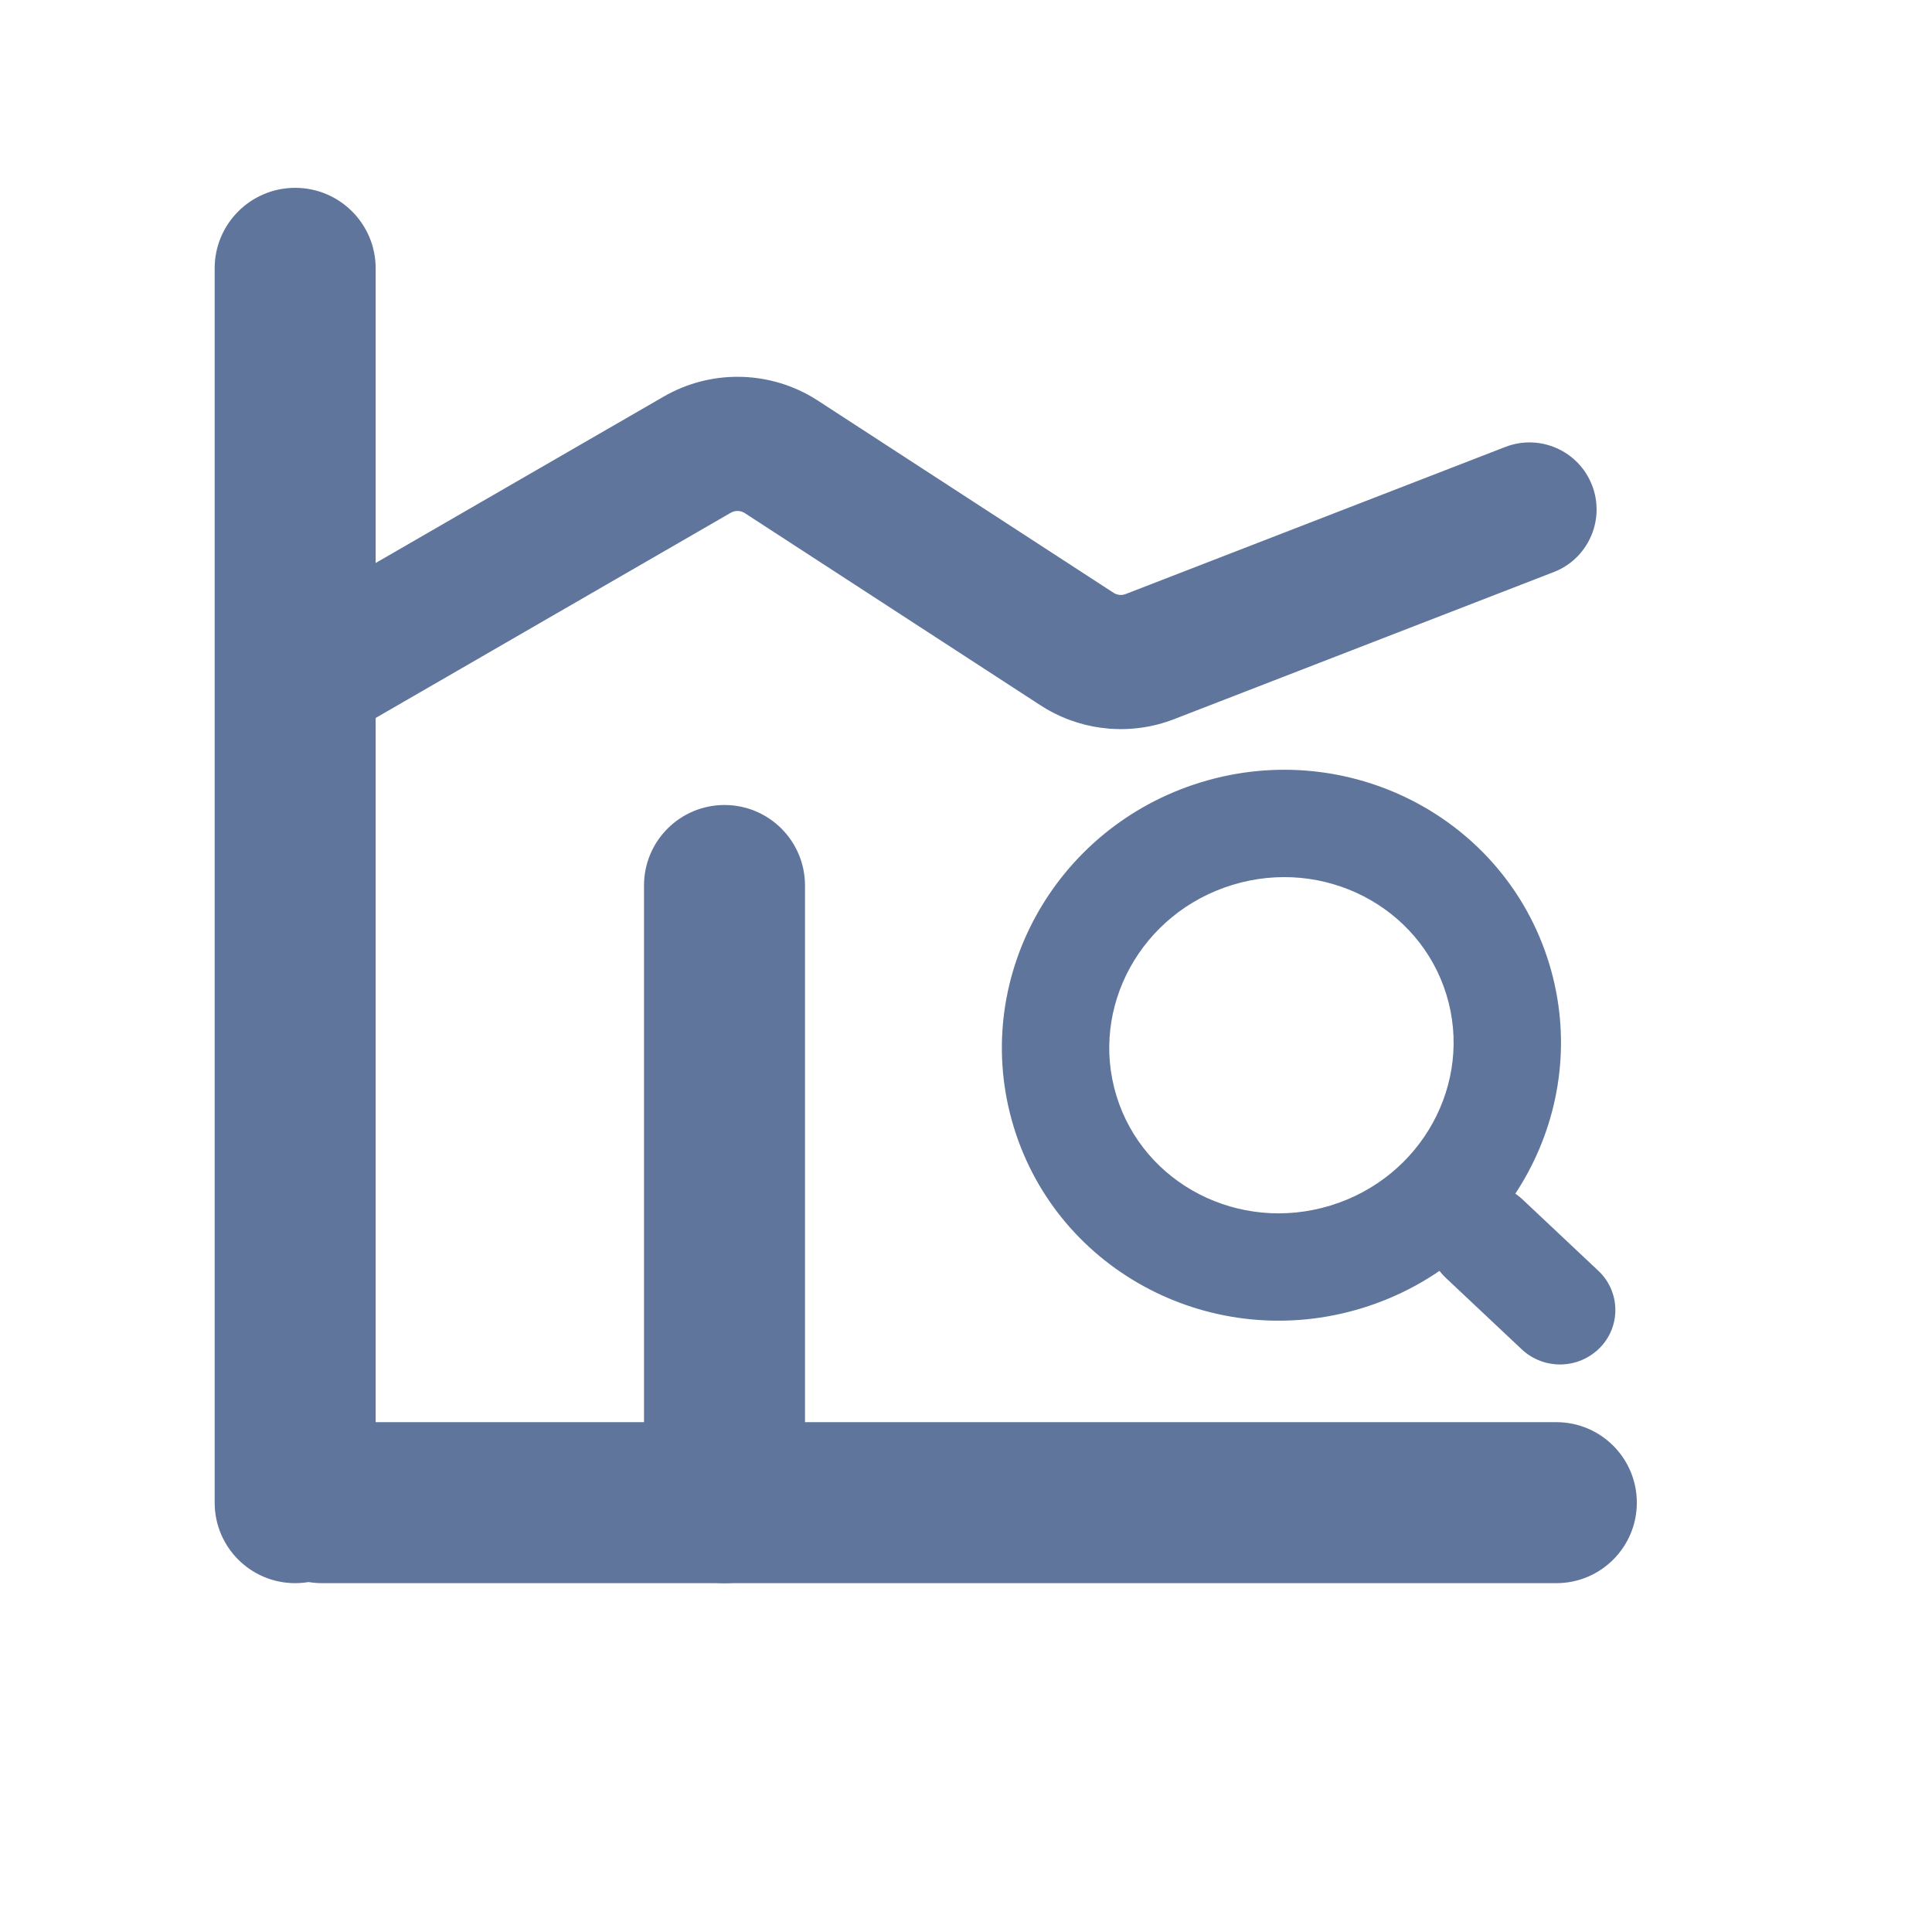 <?xml version="1.0" encoding="UTF-8"?>
<svg width="72px" height="72px" viewBox="0 0 72 72" version="1.1" xmlns="http://www.w3.org/2000/svg" xmlns:xlink="http://www.w3.org/1999/xlink">
    <title>报表查询</title>
    <g id="报表查询" stroke="none" stroke-width="1" fill="none" fill-rule="evenodd">
        <g id="编组-25" transform="translate(34.5, 33) scale(1, -1) rotate(90) translate(-34.5, -33) translate(8.5, 6.5)" fill="#60759C" fill-rule="nonzero">
            <path d="M49,47 C50.657,47 52,48.343 52,50 C52,51.657 50.657,53 49,53 L3,53 C1.343,53 0,51.657 0,50 C0,48.343 1.343,47 3,47 L49,47 Z" id="矩形备份-2"></path>
            <path d="M26,23 C27.657,23 29,24.343 29,26 C29,27.657 27.657,29 26,29 L-20,29 C-21.657,29 -23,27.657 -23,26 C-23,24.343 -21.657,23 -20,23 L26,23 Z" id="矩形备份-2" transform="translate(3, 26) rotate(90) translate(-3, -26) "></path>
            <path d="M26,31 C27.657,31 29,32.343 29,34 C29,35.657 27.657,37 26,37 L3,37 C1.343,37 0,35.657 0,34 C0,32.343 1.343,31 3,31 L26,31 Z" id="矩形备份"></path>
        </g>
        <path d="M55.749,14.377 C56.945,13.686 58.474,14.096 59.165,15.291 C59.827,16.437 59.478,17.889 58.396,18.616 L58.251,18.707 L44.267,26.786 C42.55,27.778 40.438,27.766 38.737,26.771 L38.518,26.635 L27.502,19.475 C27.394,19.405 27.265,19.379 27.14,19.402 L27.049,19.428 L12.903,24.909 C11.616,25.408 10.168,24.769 9.669,23.482 C9.191,22.248 9.758,20.866 10.939,20.314 L11.097,20.247 L25.242,14.766 C26.808,14.159 28.56,14.302 30.002,15.144 L30.227,15.283 L41.243,22.443 C41.374,22.528 41.537,22.546 41.681,22.496 L41.766,22.457 L55.749,14.377 Z" id="路径-12" fill="#60759C" fill-rule="nonzero" transform="translate(34.5, 20.783) scale(-1, -1) translate(-34.5, -20.783) "></path>
        <g id="编组-2" transform="translate(36, 27)" fill="#60759C">
            <g id="编组" transform="translate(13.382, 15.304) rotate(-17) translate(-13.382, -15.304) translate(3.882, 2.804)">
                <path d="M14.953,15.621 C16.088,15.628 17.009,16.543 17.024,17.679 L17.074,21.562 C17.089,22.67 16.203,23.579 15.096,23.593 C15.083,23.593 15.07,23.593 15.056,23.593 C13.921,23.586 13,22.671 12.985,21.535 L12.935,17.651 C12.92,16.544 13.806,15.635 14.913,15.621 C14.927,15.62 14.94,15.62 14.953,15.621 Z" id="矩形" transform="translate(15.005, 19.607) rotate(-29) translate(-15.005, -19.607) "></path>
                <path d="M8.924,-1.428 C3.173,-1.428 -1.507,3.15 -1.507,8.82 C-1.507,14.489 3.173,19.067 8.924,19.067 C14.675,19.067 19.355,14.489 19.355,8.82 C19.355,3.15 14.675,-1.428 8.924,-1.428 Z M8.924,2.572 C12.485,2.572 15.355,5.379 15.355,8.82 C15.355,12.26 12.485,15.067 8.924,15.067 C5.362,15.067 2.493,12.26 2.493,8.82 C2.493,5.379 5.362,2.572 8.924,2.572 Z" id="椭圆形" fill-rule="nonzero"></path>
            </g>
        </g>
    </g>
</svg>